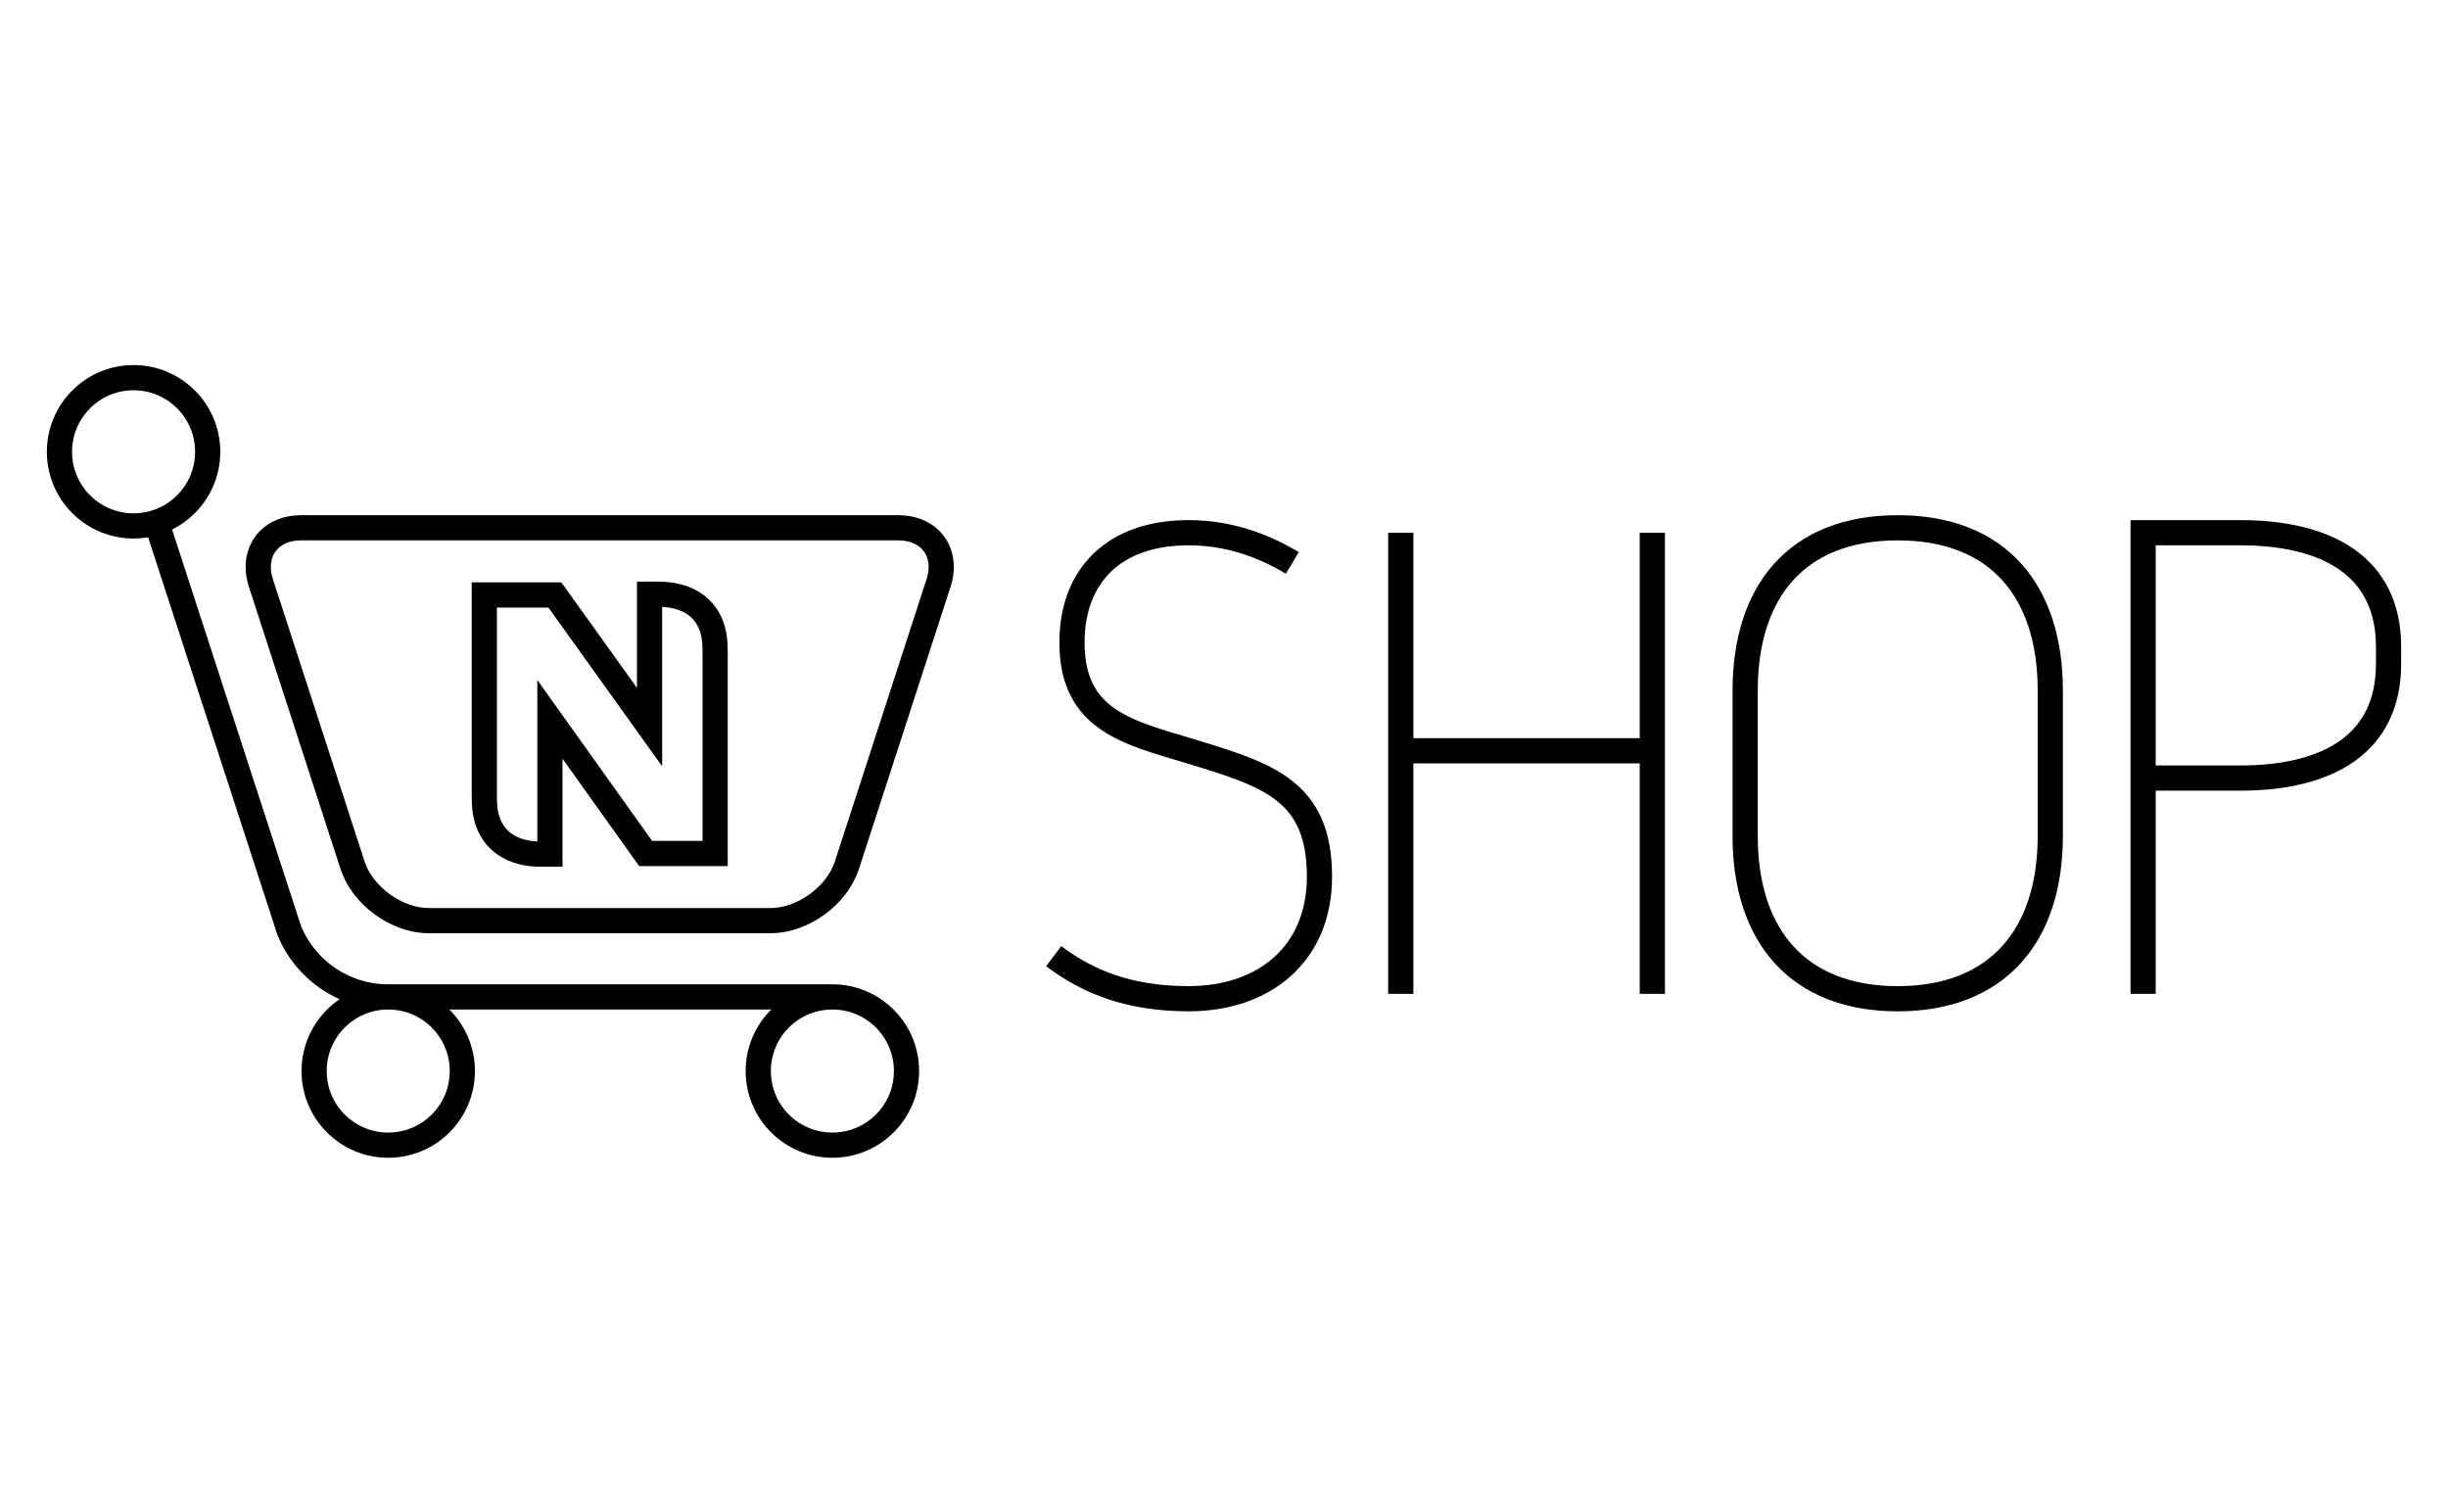 <?xml version="1.0" encoding="utf-8"?>
<!-- Generator: Adobe Illustrator 17.0.2, SVG Export Plug-In . SVG Version: 6.00 Build 0)  -->
<!DOCTYPE svg PUBLIC "-//W3C//DTD SVG 1.1//EN" "http://www.w3.org/Graphics/SVG/1.1/DTD/svg11.dtd">
<svg version="1.1" id="Layer_1" xmlns="http://www.w3.org/2000/svg" xmlns:xlink="http://www.w3.org/1999/xlink" x="0px" y="0px"
	 width="97.169px" height="60px" viewBox="0 0 97.169 60" enable-background="new 0 0 97.169 60" xml:space="preserve">
<path fill="none" stroke="#000000" stroke-miterlimit="10" d="M33.04,39.568c-1.625,0-2.942,1.317-2.942,2.942
	c0,1.625,1.317,2.942,2.942,2.942c1.625,0,2.942-1.317,2.942-2.942C35.982,40.885,34.665,39.568,33.04,39.568z M15.41,39.568
	c-1.625,0-2.942,1.317-2.942,2.942c0,1.625,1.317,2.942,2.942,2.942s2.942-1.317,2.942-2.942
	C18.352,40.885,17.035,39.568,15.41,39.568z M5.302,14.99c-1.625,0-2.942,1.317-2.942,2.942c0,1.625,1.317,2.942,2.942,2.942
	s2.942-1.317,2.942-2.942C8.244,16.308,6.927,14.99,5.302,14.99z M33.04,39.568H15.41c-1.766,0-3.281-1.078-3.921-2.612
	l-5.28-16.237 M10.358,23.145c-0.392-1.208,0.326-2.197,1.597-2.197h23.7c1.271,0,1.989,0.989,1.597,2.197l-3.637,11.199
	c-0.392,1.208-1.753,2.197-3.024,2.197H17.019c-1.271,0-2.631-0.989-3.024-2.197L10.358,23.145z M26.131,23.586
	c1.142,0,1.911,0.511,2.165,1.438c0.064,0.229,0.09,0.487,0.09,0.889v7.712v0.249h-0.249h-2.382h-0.128l-0.075-0.104l-3.724-5.218
	v5.1v0.249h-0.249h-0.098c-1.143,0-1.913-0.512-2.167-1.44c-0.064-0.234-0.09-0.491-0.09-0.888v-7.71v-0.249h0.249h2.423h0.128
	l0.075,0.104l3.684,5.14v-5.023v-0.249h0.249H26.131L26.131,23.586z M51.297,22.342c-1.265-0.758-2.637-1.199-4.118-1.199
	c-2.987,0-4.629,1.737-4.629,4.355c0,3.108,2.234,3.572,4.737,4.33c3.041,0.93,5.087,1.542,5.087,4.967
	c0,3.058-2.18,4.844-5.194,4.844c-2.315,0-3.956-0.636-5.355-1.688 M81.382,27.407v5.774c0,3.988-2.126,6.459-6.055,6.459
	c-3.929,0-6.056-2.471-6.056-6.459v-5.774c0-3.89,2.019-6.459,6.056-6.459C79.363,20.947,81.382,23.516,81.382,27.407z
	 M85.067,39.445V21.143h3.848c3.472,0,5.894,1.346,5.894,4.527v0.685c0,3.181-2.422,4.527-5.894,4.527h-3.848 M55.601,39.445V21.143
	 M65.586,21.143v18.302 M55.601,29.798h9.985"/>
</svg>
